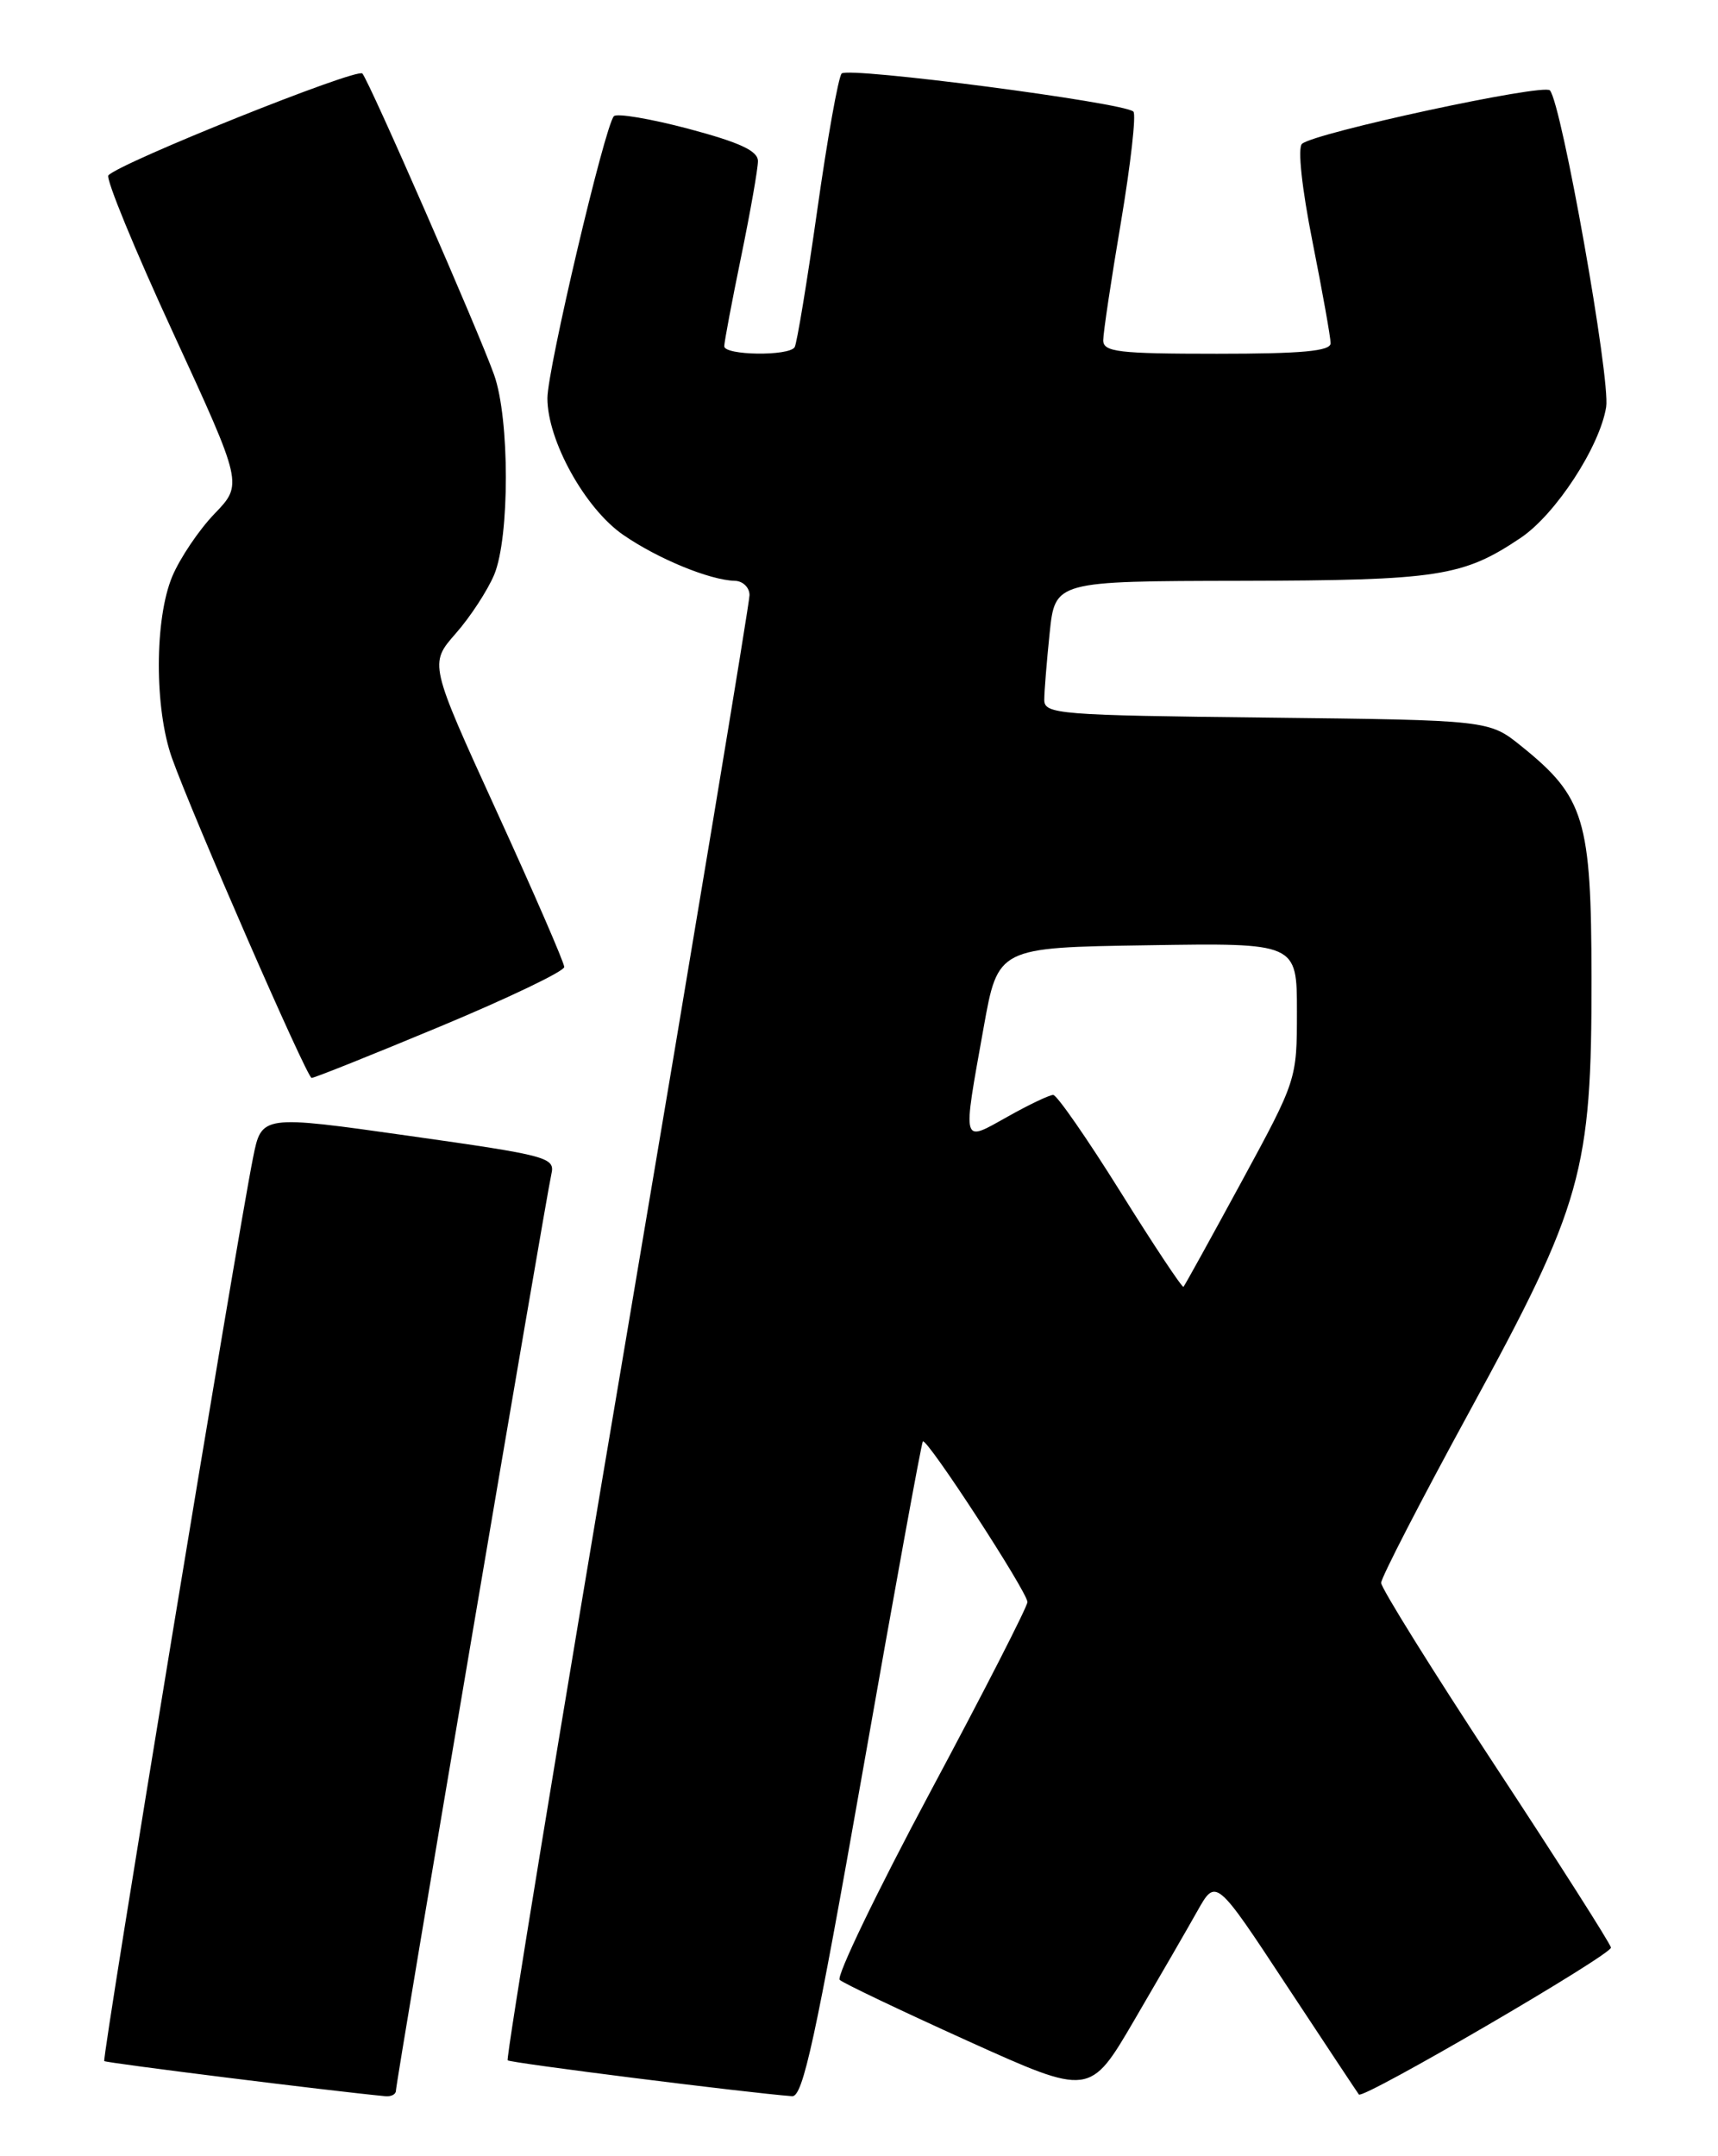 <?xml version="1.0" encoding="UTF-8" standalone="no"?>
<!DOCTYPE svg PUBLIC "-//W3C//DTD SVG 1.1//EN" "http://www.w3.org/Graphics/SVG/1.1/DTD/svg11.dtd" >
<svg xmlns="http://www.w3.org/2000/svg" xmlns:xlink="http://www.w3.org/1999/xlink" version="1.1" viewBox="0 0 204 256">
 <g >
 <path fill="currentColor"
d=" M 47.01 248.25 C 47.01 247.22 64.86 142.02 65.47 139.41 C 65.93 137.42 65.13 137.20 48.51 134.85 C 31.06 132.38 31.06 132.38 30.05 137.44 C 28.15 146.88 12.08 244.42 12.38 244.71 C 12.60 244.93 39.24 248.26 45.75 248.88 C 46.44 248.95 47.00 248.66 47.01 248.25 Z  M 102.45 210.25 C 106.20 188.94 109.41 171.34 109.58 171.14 C 110.02 170.62 122.00 189.02 122.00 190.21 C 122.00 190.75 116.81 200.90 110.46 212.76 C 104.12 224.62 99.28 234.66 99.71 235.07 C 100.15 235.47 107.01 238.74 114.96 242.34 C 129.42 248.87 129.42 248.87 134.69 239.85 C 137.59 234.89 140.96 229.07 142.17 226.91 C 144.38 222.98 144.38 222.98 152.78 235.74 C 157.41 242.76 161.27 248.58 161.36 248.68 C 161.90 249.26 191.46 232.03 191.29 231.23 C 191.18 230.70 184.99 220.99 177.54 209.66 C 170.09 198.33 164.00 188.55 164.00 187.93 C 164.00 187.32 168.72 178.16 174.50 167.57 C 187.90 143.01 189.01 139.08 188.98 116.09 C 188.96 97.29 188.16 94.64 180.66 88.60 C 176.82 85.50 176.82 85.50 150.41 85.20 C 125.72 84.93 124.00 84.79 124.00 83.10 C 124.00 82.11 124.29 78.53 124.64 75.15 C 125.28 69.00 125.28 69.00 147.39 68.96 C 170.81 68.91 173.72 68.46 180.57 63.86 C 184.72 61.07 189.95 53.06 190.72 48.33 C 191.25 45.05 185.44 12.31 184.04 10.73 C 183.30 9.89 156.05 15.77 154.60 17.08 C 154.07 17.56 154.59 22.37 155.85 28.70 C 157.03 34.64 158.00 40.06 158.00 40.75 C 158.00 41.69 154.63 42.00 144.50 42.00 C 132.79 42.00 131.00 41.79 131.00 40.40 C 131.00 39.52 131.95 33.19 133.11 26.34 C 134.26 19.48 134.93 13.59 134.58 13.25 C 133.51 12.18 100.70 7.90 99.94 8.73 C 99.55 9.15 98.24 16.46 97.04 24.97 C 95.83 33.49 94.62 40.80 94.36 41.22 C 93.69 42.31 86.00 42.20 86.00 41.11 C 86.00 40.62 86.90 35.85 88.00 30.50 C 89.10 25.15 90.00 20.04 90.00 19.13 C 90.00 17.91 87.86 16.92 81.75 15.29 C 77.21 14.09 73.23 13.42 72.89 13.80 C 71.79 15.06 65.00 43.87 65.00 47.28 C 65.00 52.30 69.46 60.36 73.98 63.49 C 78.08 66.33 84.27 68.88 87.25 68.96 C 88.21 68.98 89.00 69.75 89.00 70.66 C 89.00 71.57 82.45 111.00 74.45 158.27 C 66.44 205.55 60.07 244.40 60.28 244.62 C 60.60 244.93 88.57 248.46 94.06 248.88 C 95.34 248.98 96.84 242.07 102.45 210.25 Z  M 52.25 121.88 C 60.36 118.50 67.00 115.32 67.00 114.81 C 67.00 114.30 63.39 105.99 58.98 96.34 C 50.97 78.80 50.97 78.80 54.11 75.22 C 55.84 73.26 57.89 70.11 58.68 68.24 C 60.53 63.80 60.53 49.71 58.67 44.50 C 56.81 39.28 43.89 9.73 43.03 8.73 C 42.41 8.02 14.27 19.30 12.87 20.82 C 12.53 21.19 15.98 29.60 20.55 39.50 C 28.84 57.50 28.84 57.50 25.47 61.00 C 23.62 62.92 21.36 66.28 20.45 68.45 C 18.34 73.51 18.33 84.13 20.42 90.00 C 22.86 96.84 36.43 127.94 37.00 127.98 C 37.27 128.01 44.14 125.26 52.25 121.88 Z  M 133.06 141.53 C 129.10 135.19 125.50 130.00 125.06 130.00 C 124.61 130.00 122.17 131.16 119.63 132.59 C 114.15 135.65 114.27 136.13 116.80 122.00 C 118.50 112.50 118.50 112.50 136.25 112.23 C 154.00 111.95 154.00 111.95 154.00 120.08 C 154.00 128.19 153.99 128.21 147.40 140.35 C 143.77 147.03 140.68 152.63 140.53 152.78 C 140.39 152.94 137.02 147.88 133.06 141.53 Z "/>
</g>
</svg>